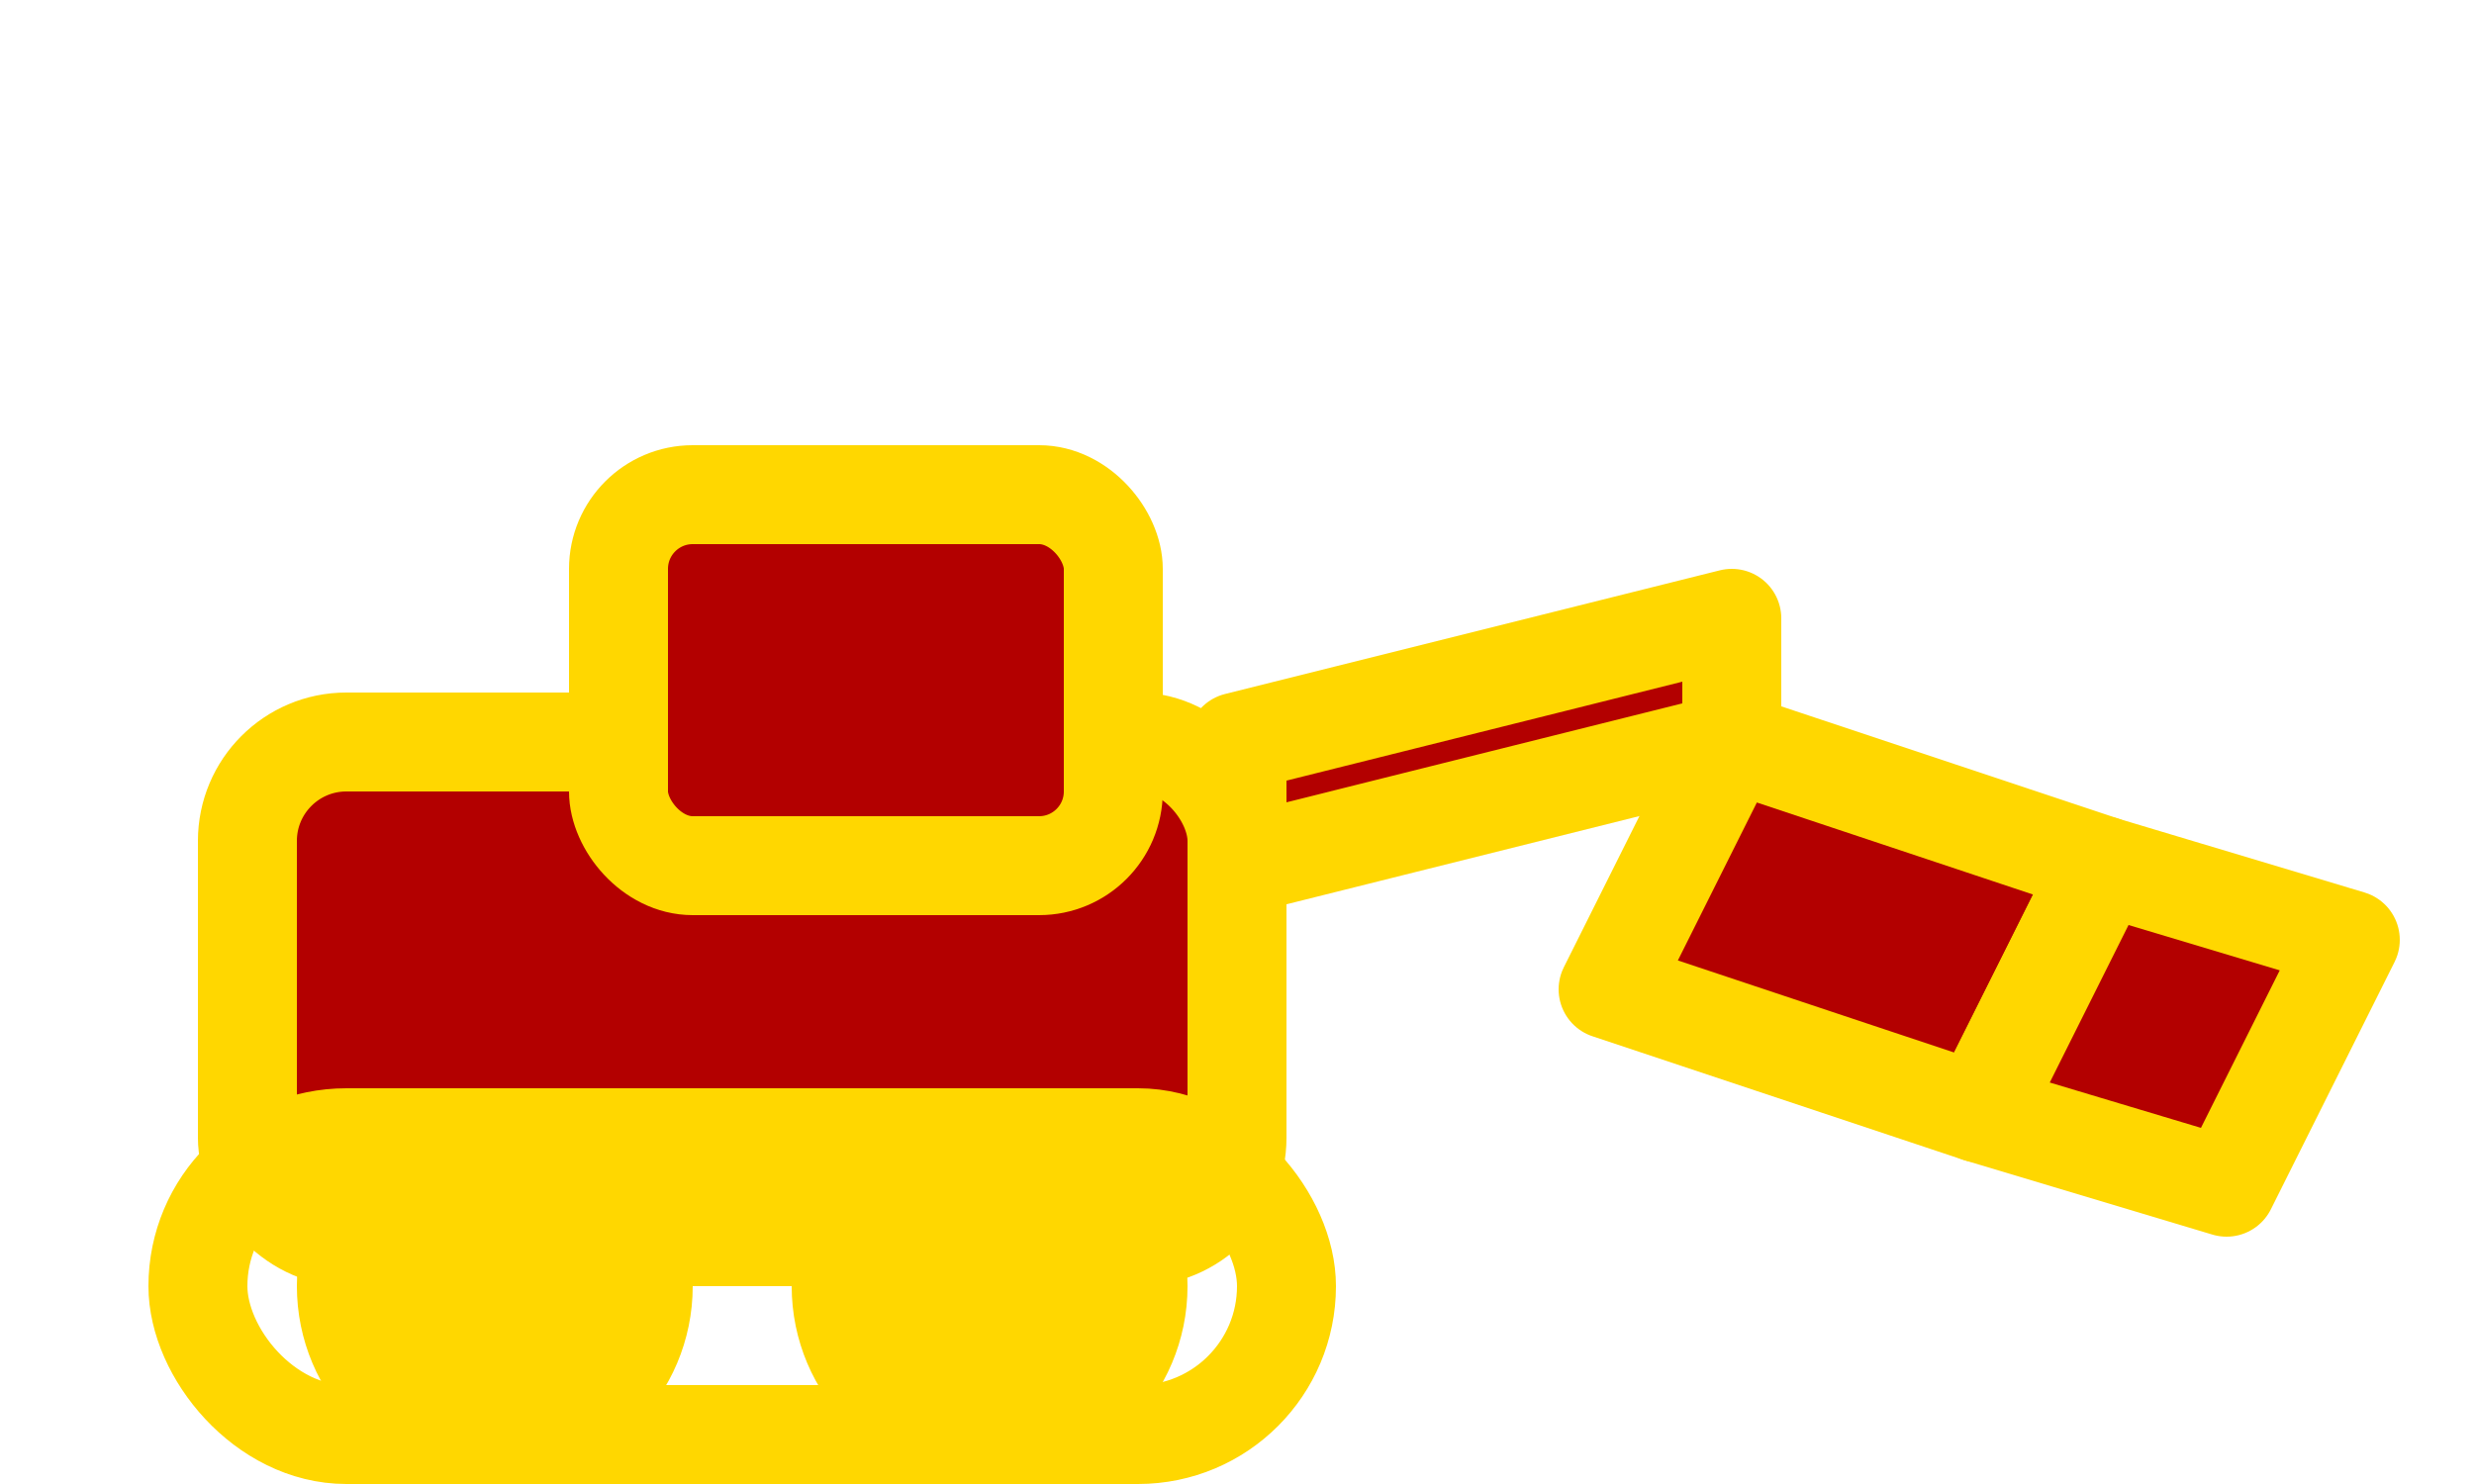 <svg xmlns="http://www.w3.org/2000/svg" viewBox="0 0 100 60">
  <defs>
    <filter id="glow" x="-50%" y="-50%" width="200%" height="200%">
      <feGaussianBlur stdDeviation="2.5" result="blur" />
      <feMerge>
        <feMergeNode in="blur" />
        <feMergeNode in="SourceGraphic" />
      </feMerge>
    </filter>
  </defs>
  <g fill="#b30000" stroke="#ffd700" stroke-width="4" stroke-linejoin="round" filter="url(#glow)">
    <rect x="10" y="30" width="40" height="20" rx="4" />
    <rect x="25" y="20" width="20" height="15" rx="3" />
    <path d="M50 35 L50 30 L70 25 L70 30 Z" />
    <path d="M70 30 L85 35 L80 45 L65 40 Z" />
    <path d="M85 35 L95 38 L90 48 L80 45 Z" />
    <rect x="8" y="46" width="44" height="12" rx="6" fill="none" />
    <circle cx="20" cy="52" r="6" fill="#ffd700" />
    <circle cx="40" cy="52" r="6" fill="#ffd700" />
  </g>
</svg>
